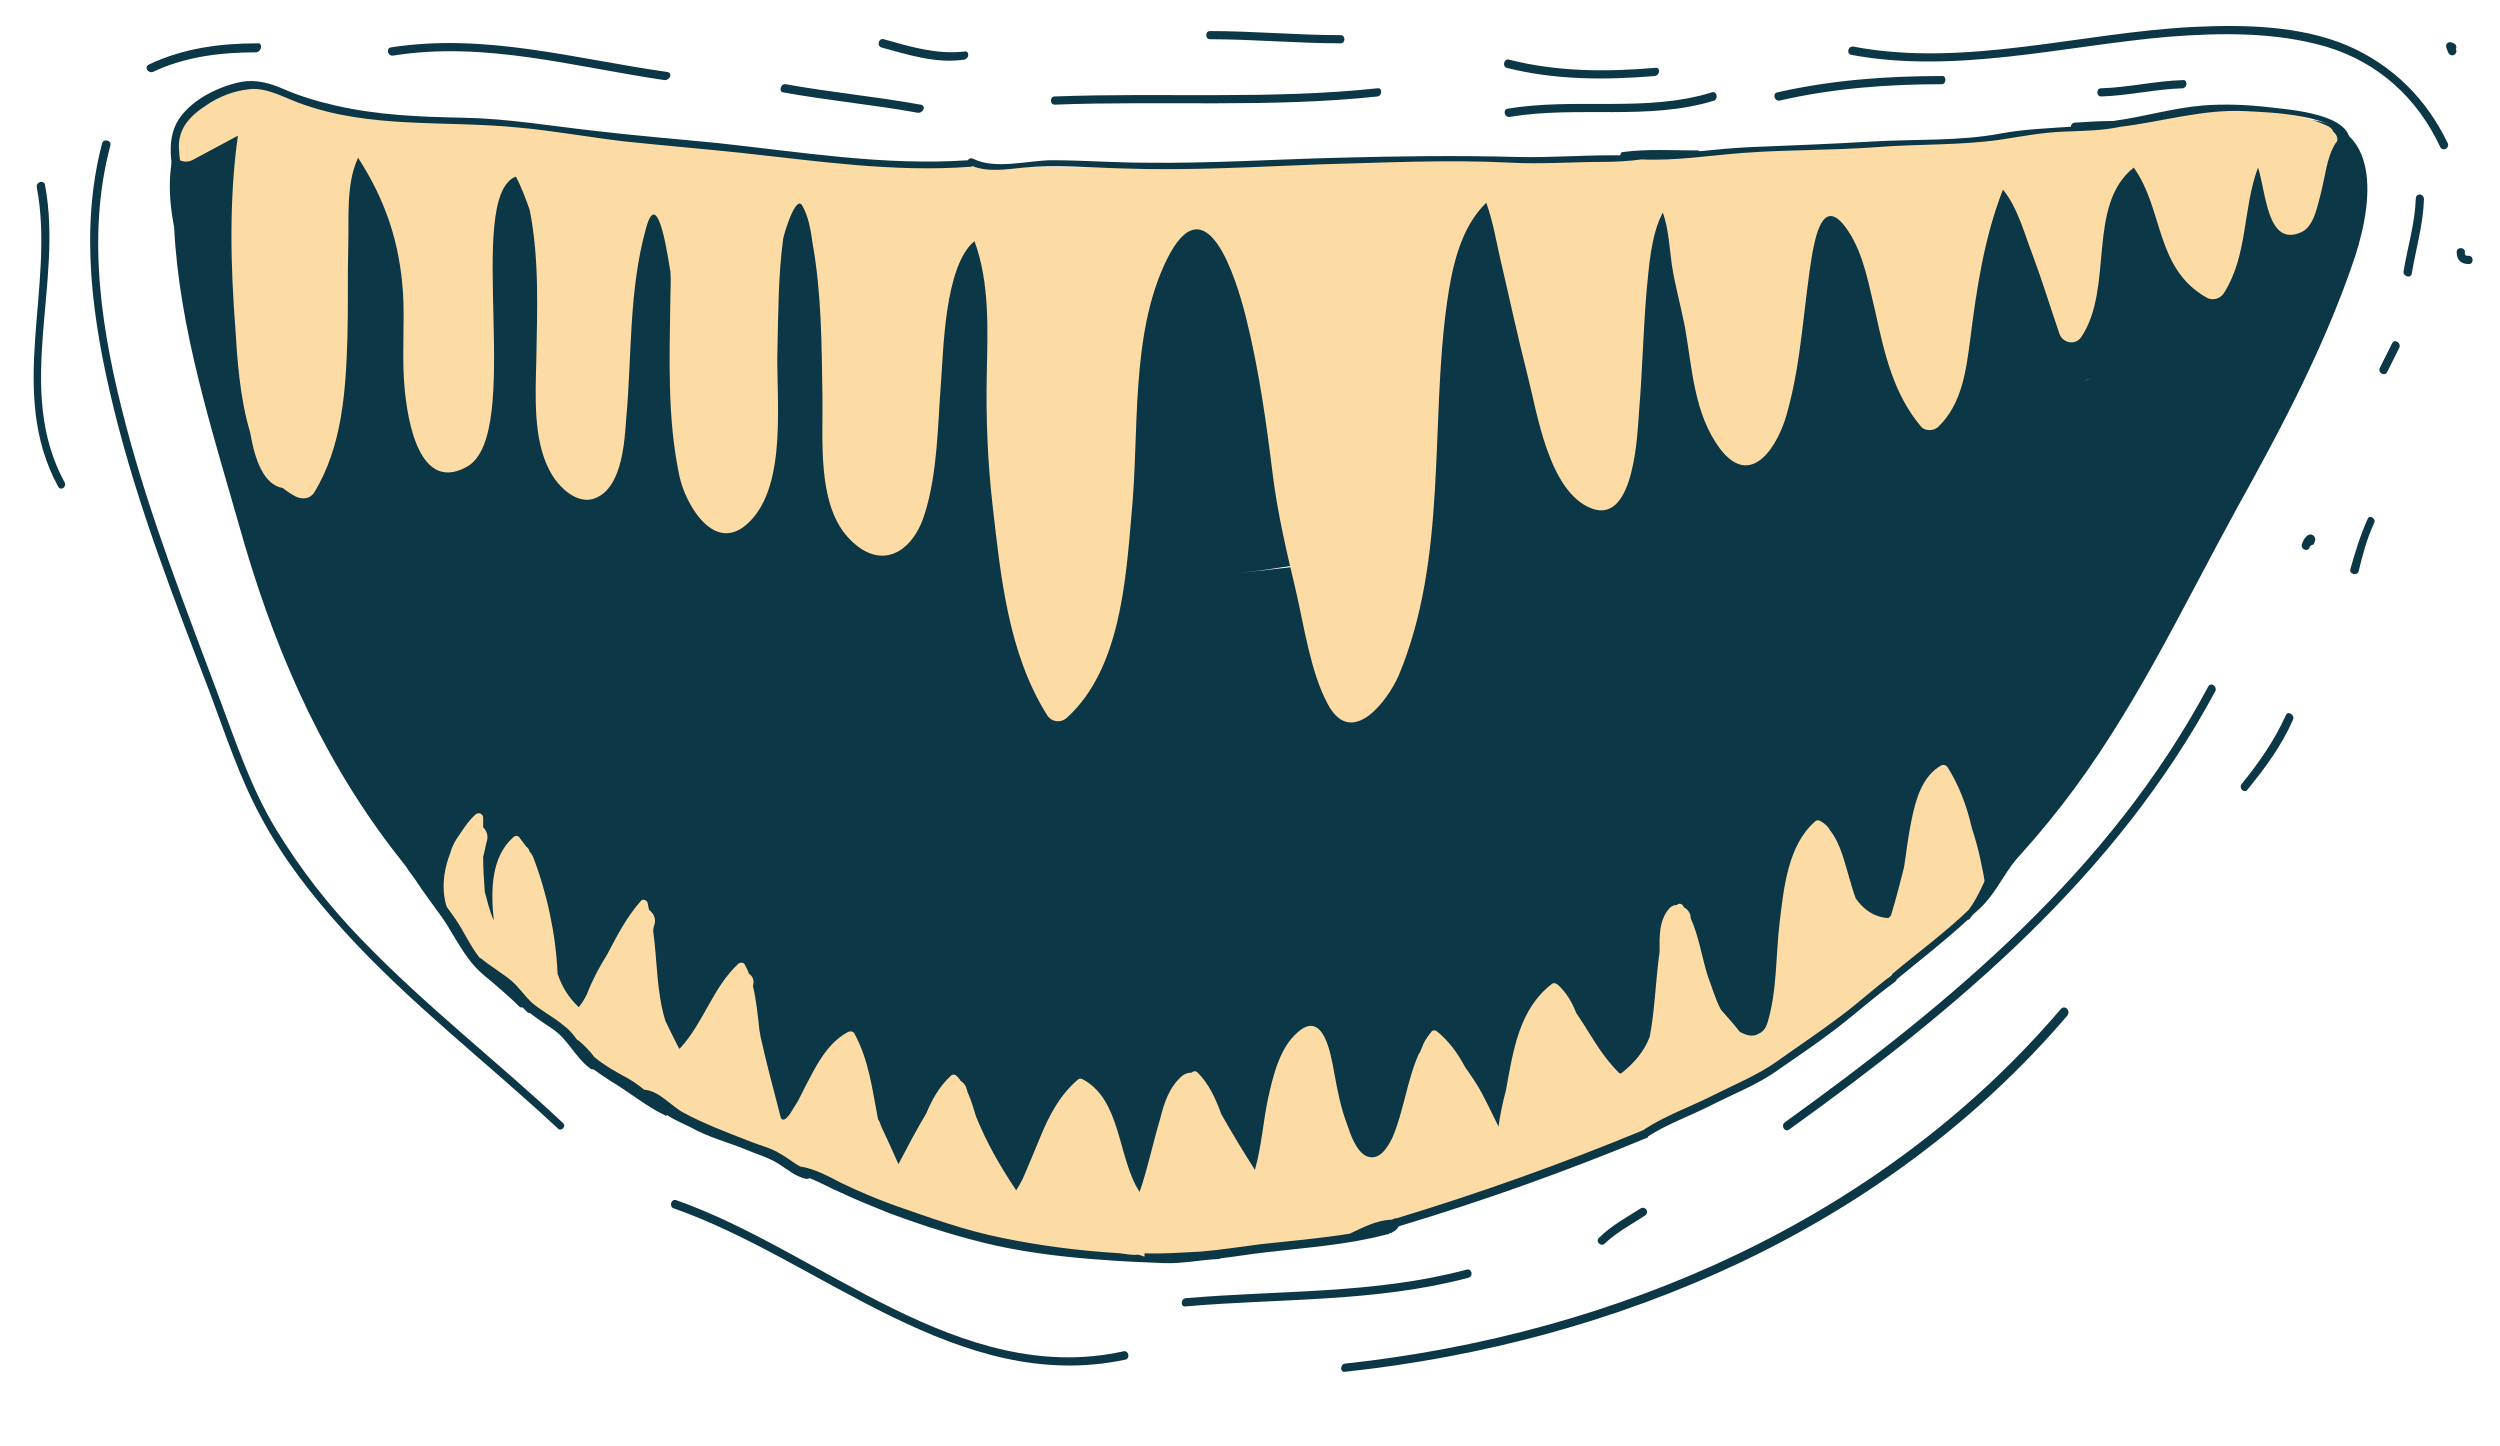 <svg id="Layer_1" xmlns="http://www.w3.org/2000/svg" viewBox="-152 308.1 305.8 176.9"><style>.beast-mouth-16-st-0{fill:#0b3746}.beast-mouth-16-st-1{fill:#fcdca4}</style><path class="beast-mouth-16-st-0" d="M129 322.7c-12.6.1-25.5 2-38 3.2-32.6 3.2-65.5 5-98.2 4.1-32.6-.9-65.1-3.3-97.5-6.7-6.7-.7-12.9-2.2-19.7-1.2-.2 0-.4.1-.6.1-.6-.1-1.3-.1-1.9 0-1.8.1-3.1 1.6-3.5 3.3-1.1 3.3-1 6.8-.3 10.4.6 12.3 4.6 24.7 7.9 36.3 4 14.3 9.6 27.6 18.6 39.5 9.3 12.2 20.5 23.1 33.6 31.2 6.1 3.8 12.7 6 19.4 8.1 2.5 1.5 5.2 2.9 8 4.1 24.8 11.1 52.9 6.4 77.4-3 25.4-9.8 49.1-23.8 66-45.5 8.7-11.2 14.6-23.9 21.4-36.3 5.5-9.9 10.9-20.1 14.5-30.9 2.4-7.5 3-16.8-7.1-16.7zm-26.3 32.1c.3-.1.6-.3 1-.4M7.4 377.1c0 .1.1.1.1.2-2.7.3-5.3.6-8 .9 2.7-.3 5.3-.7 7.9-1.1z"/><path class="beast-mouth-16-st-1" d="M133.4 324.2c-.1-.3-.3-.5-.7-.7-7-3.1-14.6-2.3-22-1.2-10.5 1.5-21 3-31.6 3.6-22.5 1.4-45.2 1.2-67.8 2.1-22.6.8-45.1 1-67.6-1.1-10.8-1-21.5-2.3-32.2-3.7-5.4-.7-10.7-.2-16.1-.4-4.4-.2-8.5-1.8-12.7-3-.2-.3-.5-.6-.9-.8-4.8-1.5-13.5 1.7-12.5 7.8.2 1 1.4 1.3 2.2.9 1.9-1 3.7-2 5.6-3-1.1 7.8-.9 16-.3 23.7.2 3.3.5 8.3 1.8 12.6.6 3.5 1.7 6.4 4 6.8.5.4 1.1.8 1.7 1.1.8.3 1.6.2 2.1-.5 3.5-5.7 3.9-12.6 4.1-19.1.1-3.7 0-7.4.1-11.1.1-3.4-.3-7.6 1.2-10.8 3.3 5.1 5.1 10.3 5.5 16.6.2 3.4-.1 6.9.1 10.3.2 3.7 1.4 14.4 7.7 10.9 7.1-3.9-.4-33 6-35.5.7 1.3 1.2 2.7 1.7 4.1 1.2 6.1.9 12.3.8 18.5-.1 4.1-.4 9.5 1.6 13.3 1 2 3.6 4.7 6.1 3.2 2.8-1.6 3.1-6.7 3.3-9.5.7-7.7.3-15.6 2.4-23.2 1.5-5.7 2.8 4.2 3 5.2.1 1.1 0 2.2 0 3.3-.1 7.2-.4 14.6 1.1 21.7.7 3.4 4.3 9.8 8.5 5.7 4.8-4.6 3.3-15.3 3.5-21.2.1-4.4.1-9.1.7-13.5.1-.6 1.5-5.3 2.3-4.1.8 1.3 1.1 3.2 1.3 4.7 1.1 6.1 1.1 12.4 1.2 18.6.1 5.2-.7 13.1 3.1 17.3 3.9 4.3 7.9 2 9.4-2.8 1.6-5.1 1.6-10.9 2-16.1.3-3.6.4-14.3 4.1-17.3 1.9 5.2 1.6 10.9 1.5 16.4-.1 5.3.1 10.5.7 15.8 1 8.7 1.9 18.2 6.7 25.8.5.8 1.6 1 2.4.3 6.5-5.9 7.2-16.7 7.9-24.8 1-10-.2-22 4.3-31.2 4.8-9.8 8.5 2.2 9.7 7 1.6 6.4 2.5 12.9 3.3 19.4.6 4.7 1.7 9.4 2.8 14 1 4.3 1.8 10 3.9 13.9 2.9 5.5 7.3-.3 8.7-3.5 6-14.4 3.8-30.6 5.9-45.6.6-4.2 1.6-9.1 4.8-12.2.8 2.2 1.2 4.6 1.7 6.8 1.1 4.7 2.1 9.4 3.3 14.1 1.2 4.6 2.6 14.5 7.9 16.5 5.3 2 5.6-9.5 5.8-12 .4-4.8.5-9.7.9-14.5.3-2.9.5-6.9 2-9.7.7 2 .8 4.2 1.1 6.4.4 2.6 1.1 5 1.6 7.6.9 5.1 1.1 10.6 4.3 14.9 3.9 5.1 7.2-.6 8.2-4.4 1.8-6.4 2-13.1 3.1-19.6.5-2.6 1.5-7 4.4-2.6 1.9 2.9 2.5 6.6 3.3 9.9 1.1 5 2.2 10 5.6 14 .5.6 1.6.5 2.1 0 2.9-2.8 3.4-6.9 3.9-10.7.8-6.3 1.7-12.4 4-18.3 1.8 2.1 2.8 5.9 3.6 7.9 1.2 3.2 2.2 6.5 3.3 9.7.4 1.2 2 1.5 2.7.4 4-6 .6-16.1 6.4-20.7 3.7 5.2 2.6 12.3 8.9 15.9.7.4 1.6.2 2.1-.5 3-4.7 2.3-10.3 4.2-15.4 1 3 1.1 9.8 5.3 7.9 1.6-.7 2-3.4 2.4-4.8.5-1.9.7-4.4 1.8-6.1.4-.3.2-1-.3-1.4z"/><path class="beast-mouth-16-st-0" d="M125.4 321.2c-2.6-.3-5.3-.4-7.9-.2-3.7.3-7.3 1.4-11 1.9-1.6 0-3.1.1-4.7.2-.3 0-.5.3-.5.5-2.8.2-5.7.3-8.4.8-5.2 1-10.5.7-15.7 1-5.1.3-10.1.5-15.2.7-2.1.1-4.1.3-6.1.5-.1-.1-.2-.1-.3-.1-3.1 0-6.1-.2-9.1.2-.2 0-.3.2-.3.4H45c-3.8 0-7.6.3-11.4.2-7.4-.2-14.7-.1-22.1.1-7.8.2-15.6.7-23.4.6-3.8 0-7.6-.3-11.4-.3-2.9 0-7 1.2-9.7-.2-.3-.1-.5 0-.6.2-10.2.7-20.4-1-30.6-2.1-5-.5-10.1-.9-15.1-1.5-5.4-.6-10.6-1.5-16-1.6-5.3-.1-10.5-.3-15.7-1.5-2.2-.5-4.2-1.1-6.3-2-1.6-.7-3.3-1.2-5.1-.9-2.7.5-6 2.1-7.6 4.4-2.1 3-.7 6.8-.2 10.1.1.6 1.1.4 1-.3-.3-2-.8-3.9-.9-5.9-.2-2.5 1.3-4.1 3.3-5.4 1.6-1.1 3.4-1.8 5.4-2 2-.2 4.1 1 6 1.7 8.6 3.2 17.8 2.1 26.8 3 4.4.4 8.7 1.2 13 1.7 4.8.5 9.5.9 14.3 1.4 9.3 1 18.6 2.4 28 1.7.1 0 .2 0 .2-.1 2 .8 4.2.4 6.3.2 3.9-.4 8 0 12 .1 8.1.3 16.3-.2 24.4-.5 7.7-.2 15.5-.6 23.2-.2 3.8.2 7.6-.1 11.4-.1 1.5 0 3.1-.1 4.6-.3 4.2.2 8.3-.5 12.5-.8 5.4-.4 10.8-.3 16.2-.7 5-.4 10.1-.2 15.1-.9 2.6-.4 5.2-.9 7.8-1 2.4-.1 4.7-.1 7-.6 5.1-.6 10.1-2.2 15.4-1.9 2 .1 12.5.4 11.6 3.9-.2.6.8.9 1 .3.7-3.9-7.5-4.4-10-4.7z"/><path class="beast-mouth-16-st-1" d="M90.9 416.7c-.4-2.5-.9-4.9-1.7-7.3-.6-2.7-1.6-5.3-3-7.5-.2-.2-.4-.3-.7-.2-2.4 1.3-3.2 4.3-3.7 6.8-.4 1.9-.6 3.8-.9 5.7-.5 2-1 3.9-1.6 5.9l-.3.3c-1.8-.1-3.1-1.1-4-2.4-.3-.8-.5-1.5-.7-2.2-.6-1.9-1.1-4.5-2.5-6.2 0-.1-.1-.1-.1-.2-.3-.4-.7-.7-1.1-.9-.2-.1-.4-.1-.6.1-3.3 2.9-3.8 8.1-4.3 12.2s-.3 8.4-1.5 12.4c-.2.6-.4.9-.8 1.2l-.6.3c-.6.2-1.3 0-2-.4-.7-.9-1.5-1.8-2.3-2.7-.7-1.3-1.1-2.8-1.6-4.1-.7-2.2-1.1-4.9-2.1-7.1v-.1c0-.5-.4-1-.8-1.2-.1-.1-.1-.2-.2-.3-.2-.2-.5-.2-.7 0-.3 0-.6.1-.9.4-1.3 1.5-1.2 3.4-1.2 5.3 0 .3-.1.6-.1.8-.4 3.2-.5 6.4-1.1 9.6-.7 1.9-2 3.3-3.5 4.5h-.2c-1.3-1.3-2.4-2.8-3.5-4.6-.6-1-1.2-1.9-1.8-2.8-.5-1.3-1.2-2.5-2.3-3.5-.2-.1-.4-.2-.6-.1-4.1 3.1-4.8 8.2-5.7 13.1-.4 1.5-.7 2.9-.9 4.4-.7-1.4-1.4-2.9-2.1-4.2-.6-1.1-1.3-2.1-2-3.1-.9-1.7-2-3.2-3.5-4.4-.2-.1-.5-.1-.6.1-.4.5-.7.9-1 1.5 0 .1-.1.2-.1.3-.1.2-.2.4-.3.7 0 0 0 .1-.1.1-1.5 3.3-1.9 7.2-3.3 10.4-.6 1.2-1.6 2.9-3.2 2.2-1.2-.6-1.9-2.6-2.3-3.8-.8-2.1-1.2-4.2-1.6-6.4-.4-2.2-1.3-7.8-4.5-4.9-2.2 1.9-3 5.4-3.6 8.1-.6 2.9-.8 5.9-1.6 8.7-1.4-2.2-2.8-4.5-4.1-6.8-.7-1.9-1.5-3.7-2.9-5.1-.2-.2-.4-.2-.6-.1-.1 0-.1.1-.1.1-.4 0-.8.1-1.2.4-1.6 1.4-2.2 3.3-2.7 5.3-.9 3-1.5 6-2.5 8.9-2.7-4.1-2.2-11.3-7-13.8-.2-.1-.4-.1-.6.1-2.2 1.9-3.5 4.4-4.6 7.1-.7 1.7-1.4 3.4-2.1 5-.3.6-.6 1.1-.8 1.4-2-3-3.6-5.8-4.9-9-.3-1-.6-2-1-2.9-.1-.2-.1-.4-.2-.6-.1-.4-.4-.7-.7-.9-.1-.2-.3-.4-.5-.6-.2-.2-.5-.2-.7 0-1.4 1.3-2.3 2.9-3 4.6-1.2 2-2.3 4.1-3.4 6.2-.7-1.6-1.4-3.1-2.1-4.6-.1-.3-.2-.6-.4-.9-.7-3.6-1.1-7.2-2.9-10.5-.1-.2-.4-.3-.7-.2-2.1 1.1-3.3 3-4.4 5-.6 1.1-1.2 2.3-1.8 3.5-.3.5-.7 1.1-1 1.6-.6.8-.9.8-1.1.4-.8-3.2-1.7-6.4-2.4-9.6-.1-.3-.1-.7-.2-1-.2-1.9-.4-3.8-.8-5.5.2-.6 0-1.2-.5-1.5-.1-.4-.3-.7-.5-1.1-.1-.3-.6-.3-.8-.1-3.1 2.9-4.2 7.1-7 10.2l-.2.2c-.6-1.1-1.1-2.2-1.7-3.4-1.1-3.5-1-7.4-1.5-11 0-.3.1-.7.2-1 .1-.7-.2-1.2-.7-1.6-.1-.3-.1-.6-.2-.9-.1-.3-.6-.5-.8-.2-1.7 1.9-2.9 4.2-4.1 6.5-1 1.6-1.9 3.3-2.5 4.9-.3.6-.6 1.1-1 1.6-1.3-1.2-2.1-2.6-2.6-4.1-.2-4.8-1.3-9.9-3-14.3-.1-.2-.2-.4-.4-.6-.1-.3-.2-.5-.4-.6l-.9-1.2c-.2-.2-.5-.2-.7 0-2.7 2.4-2.8 6.4-2.4 10.2-.5-1.1-.8-2.4-1.1-3.5-.1-1.4-.2-2.8-.2-4.3.2-.7.3-1.4.5-2.1.1-.6-.1-1.1-.5-1.5v-1.2c0-.4-.5-.7-.9-.4-.8.7-1.4 1.6-2 2.5-.5.7-.9 1.4-1.1 2.2-1.4 3.5-1.2 7.4 1.8 10.2.6 2.2 2.5 3.6 4.3 4.9 0 0 .1 0 .1.1 1.1 1.3 2.4 2.4 3.8 3.2.7.8 1.4 1.6 2.3 2.3.1.1.2.1.3.2 1 1.1 2.2 1.9 3.5 2.6 1.4 2.3 5.2 5.4 8.3 5.9 1.4 1.1 2.9 2.1 4.8 3 3.2 1.6 6.5 3 9.8 4.3.2.2.3.3.6.4 4.5 1.4 8.6 4.7 13.2 5.8l.6.3c2.1.9 4.3 1.7 6.5 2.4h-.1.1c1.1.5 2.2.9 3.4 1.1h.5c.5.1 1 .3 1.4.4 1 .4 2 .7 3 .7 2.8.7 5.6 1.2 8.4 1.3.2.2.5.3.9.3.8-.1 1.5-.1 2.3-.2 2 0 4.4.4 6.1.3 2.1 0 4.1-.3 6.2-.3 2.6-.1 5.2-.3 7.7-.9 4.3.1 8.7-.9 12.8-2.4 1.9-.4 3.7-.9 5.5-1.5 2.5-.6 5.1-1.2 7.4-2.2.3.1.6.1.9.1 4.5-1.1 8.7-3.7 13.1-5.1 2.4-.8 4.8-1.3 6.8-2.8 2.8-1 5.5-2.3 8.2-3.9 1.6-1 3.2-1.8 4.7-2.8 8.9-4.5 15.7-11.8 23.5-17.7 2.2-1.7 5.6-2.6 5.1-5.7z"/><path class="beast-mouth-16-st-0" d="M96.7 408.3c-1.7 1-2.9 2.9-4.1 4.4-1.6 2-2.2 4.6-3.8 6.7-2.9 2.8-6.2 5.2-9.3 7.8-.1.1-.1.2-.1.2-2.2 1.6-4.2 3.5-6.4 5.1-2.5 1.9-5.1 3.6-7.6 5.4-2.4 1.7-5.1 2.8-7.7 4.1-2.7 1.4-5.9 2.5-8.5 4.2-.1 0-.1.1-.1.1-9.9 4.1-20 7.7-30.2 10.8-.3 0-.4.1-.7.2h-.1-.1c-1.7.1-3.4 1-4.9 1.7-3.7.6-7.4.9-11 1.3-2.4.3-4.8.7-7.3.9-2.2.1-4.6.3-6.8.2v.4c-.2 0-.5-.2-.7-.2-.1 0-.3-.1-.3 0-.7 0-1.3-.1-2-.2-4.9-.3-9.7-.9-14.5-1.9-4.5-.9-8.9-2.5-13.2-4-2.2-.8-4.3-1.7-6.4-2.7-1.5-.8-3.2-1.7-4.9-2h-.1c-.9-.5-1.6-1.1-2.5-1.6-1.1-.7-2.5-1-3.7-1.5-2.8-1.1-5.5-2.1-8.1-3.5-1.5-.8-2.9-2.6-4.7-2.8h-.1c-.6-.5-1.3-1-2-1.4-1.5-.8-2.9-1.6-4.1-2.6-.5-.7-1.2-1.4-1.9-2-.1 0-.1-.1-.2-.1-.5-.7-1-1.3-1.7-1.8-1.3-1.1-2.8-1.8-4-2.9-.8-.8-1.4-1.7-2.3-2.5-1.2-1-2.6-1.8-3.8-2.8h-.1c-1.2-1.5-1.9-3.2-3-4.8-.9-1.3-1.8-2.5-2.8-3.7-.4-.6-2.4-2.6-2.3-3.3.1-.6-.9-.6-1 0-.1.7.9 1.7 1.2 2.2.9 1.4 1.9 2.7 2.9 4.1 1.5 2 2.5 4.3 4.1 6.2 1 1.2 2.2 2 3.3 3 .8.7 1.6 1.4 2.4 2.2.1.1.3.2.4.1l.6.6c.1.1.2.1.3.1.9.7 1.8 1.3 2.7 1.9 2 1.3 2.8 3.5 4.7 4.9.1.1.3.1.4.1.7.5 1.4 1 2.2 1.5 2.2 1.3 4.2 3 6.5 4.1.1.1.2.1.3 0 .9.6 1.9 1 2.9 1.5 2.1 1.2 4.5 1.8 6.7 2.7 1.4.6 2.9 1 4.1 1.8 1.1.7 2 1.5 3.3 1.8.2 0 .3 0 .4-.1 1.3.5 2.7 1.3 3.9 1.8 1.9.9 3.9 1.7 5.9 2.5 4.3 1.6 8.7 3 13.2 4 4.2.9 8.5 1.4 12.8 1.7 2.5.2 5 .3 7.5.4 2.3.1 4.5-.4 6.8-.5.1 0 .2-.1.3-.1 1.8-.2 3.5-.5 5.3-.7 5-.6 10-.9 14.9-2.2.1 0 .2 0 .3-.1.1 0 .1-.1.2-.1h.1c.5-.3.6-.3.9-.8 10.3-3.1 20.4-6.7 30.3-10.8.1 0 .2-.1.2-.2 2.3-1.5 5.1-2.5 7.5-3.7 2.9-1.5 5.9-2.6 8.5-4.5 2.3-1.6 4.7-3.2 6.9-4.9 2.5-1.9 4.8-4 7.3-5.8.1-.1.2-.2.2-.3 2.9-2.4 5.9-4.7 8.7-7.3.1 0 .2 0 .3-.2.1-.2.3-.4.4-.5.3-.3.7-.6 1-.9 1.3-1.3 2.2-2.9 3.2-4.4 1.2-1.8 2.9-3.5 3.6-5.6.4-.5-.1-.9-.5-.7zm-3.5 5.5c.7-1.2 1.4-2.3 2.3-3.2-.7 1.1-1.6 2.1-2.3 3.2zM118.1 392.1c-12.1 22.6-31.4 38.6-51.8 53.3-.5.4 0 1.2.5.9 20.6-14.8 40-31 52.2-53.7.2-.6-.6-1.1-.9-.5zM140.6 350.1l-1.5 3c-.3.6.6 1.1.9.5l1.5-3c.2-.6-.6-1.1-.9-.5z"/><path class="beast-mouth-16-st-0" d="M-83.1 445.5c-8.1-7.6-16.9-14.4-24.6-22.4-4-4.1-7.5-8.6-10.5-13.5-3.1-5.1-4.9-10.6-7-16.2-4.1-11-8.4-21.9-11.4-33.3-2.9-11-4.9-23-1.9-34.2.2-.6-.8-.9-1-.3-2.8 10.6-1.2 21.8 1.4 32.4 2.9 11.9 7.4 23.4 11.8 34.9 1.9 5.1 3.6 10.3 6.2 15.1 2.7 5.1 6.3 9.7 10.2 14 8 8.8 17.4 16 26.1 24.1.4.5 1.1-.2.7-.6zM27.4 463.4c-11.2 3-22.9 2.5-34.4 3.5-.6.1-.6 1.1 0 1 11.6-1 23.3-.5 34.6-3.5.7-.2.4-1.2-.2-1zM100.1 431.5c-22 25.8-54.4 39.8-87.6 43.4-.6.1-.6 1.1 0 1 33.5-3.6 66.2-17.6 88.4-43.6.4-.6-.3-1.3-.8-.8zM127.6 395.6c-1.4 3.1-3.3 5.8-5.4 8.4-.4.5.3 1.2.7.7 2.2-2.7 4.2-5.4 5.6-8.6.2-.6-.7-1.1-.9-.5zM137.6 371.6c-.9 2-1.5 4-2.1 6.1-.2.6.8.9 1 .3.5-2 1-4 1.9-5.9.3-.6-.6-1.1-.8-.5zM130.8 373.5c-.6-.2-1.1.7-1.2 1.1-.3.6.6 1.1.9.5 0-.1.1-.2.2-.3.1 0 .2-.1.3-.1.2-.4.4-.9-.2-1.2z"/><path class="beast-mouth-16-st-0" d="M48.7 455.9c-1.7 1.1-3.6 2.1-5.1 3.6-.5.4.2 1.2.7.7 1.5-1.4 3.2-2.3 4.9-3.4.6-.4.1-1.2-.5-.9zM-14.6 473.4c-20.1 4.4-37-12.3-54.7-18.5-.6-.2-.9.8-.3 1 18 6.3 34.8 22.9 55.3 18.5.6-.2.3-1.2-.3-1zM-120.5 313.4c-4.6 0-9.1.6-13.3 2.6-.6.3-.1 1.1.5.9 4-1.9 8.4-2.4 12.7-2.4.7-.2.7-1.2.1-1.1zM-70.4 316.9c-11.3-1.6-22.3-4.8-33.8-3-.6.1-.4 1.1.3 1 11.2-1.8 22.2 1.4 33.2 3 .7 0 1-.9.3-1zM-39.4 320.9c-5.5-1-11-1.5-16.5-2.5-.6-.1-.9.9-.3 1 5.5 1 11 1.5 16.5 2.5.7 0 1-.9.3-1zM-34 314.4c-3.4.4-6.7-.6-9.9-1.5-.6-.2-.9.8-.3 1 3.3.9 6.7 2 10.1 1.5.7-.1.7-1.1.1-1zM16.5 318.9c-13.1 1.4-26.3.5-39.5 1-.6 0-.6 1 0 1 13.2-.5 26.4.4 39.5-1 .6-.1.6-1.1 0-1zM12 312.4c-5.3 0-10.7-.5-16-.5-.6 0-.6 1 0 1 5.3 0 10.7.5 16 .5.6 0 .6-1 0-1zM57.4 319.4c-8.1 2.5-16.7.6-25 2-.6.1-.4 1.1.3 1 8.3-1.4 16.9.5 25-2 .5-.3.3-1.2-.3-1zM50.5 316.4c-6 .5-12 .5-17.9-1-.6-.2-.9.8-.3 1 5.9 1.5 12.1 1.5 18.1 1 .7-.1.7-1.1.1-1zM85.5 317.4c-6.8 0-13.5.5-20.1 2-.6.1-.4 1.1.3 1 6.5-1.5 13.2-2 19.9-2 .5-.1.5-1.1-.1-1zM147.4 325.6c-2.6-5.4-6.7-9.5-12.2-11.9-5.9-2.5-12.7-2.6-19-2.3-13.7.7-27.9 5-41.5 2.4-.6-.1-.9.8-.3 1 12.7 2.4 26.1-1.1 38.8-2.2 6.4-.5 13.1-.6 19.3 1.2 6.4 1.9 11.2 6.3 14 12.3.3.6 1.2.1.9-.5z"/><path class="beast-mouth-16-st-0" d="M115 317.9c-3.4.1-6.6.9-10 1-.6 0-.6 1 0 1 3.4-.1 6.6-.9 10-1 .6-.1.6-1.1 0-1zM143.5 332.4c-.1 3-1 5.9-1.5 8.9-.1.6.9.9 1 .3.5-3 1.4-6 1.5-9.1 0-.8-1-.8-1-.1zM150 339.4c-.5 0-.5-.1-.5-.5 0-.6-1-.6-1 0 0 1 .5 1.5 1.5 1.5.6 0 .6-1 0-1zM148.4 314.1c.1-.2.1-.4-.1-.6-.4-.3-1-.4-1.1.2 0 .3.2.6.3.9.4.6 1.2.1.9-.5zM-144.1 367.1c-6.2-11.4-.1-24.3-2.4-36.4-.1-.6-1.1-.4-1 .3 2.3 12.2-3.7 25 2.6 36.6.3.6 1.1.1.8-.5z"/></svg>